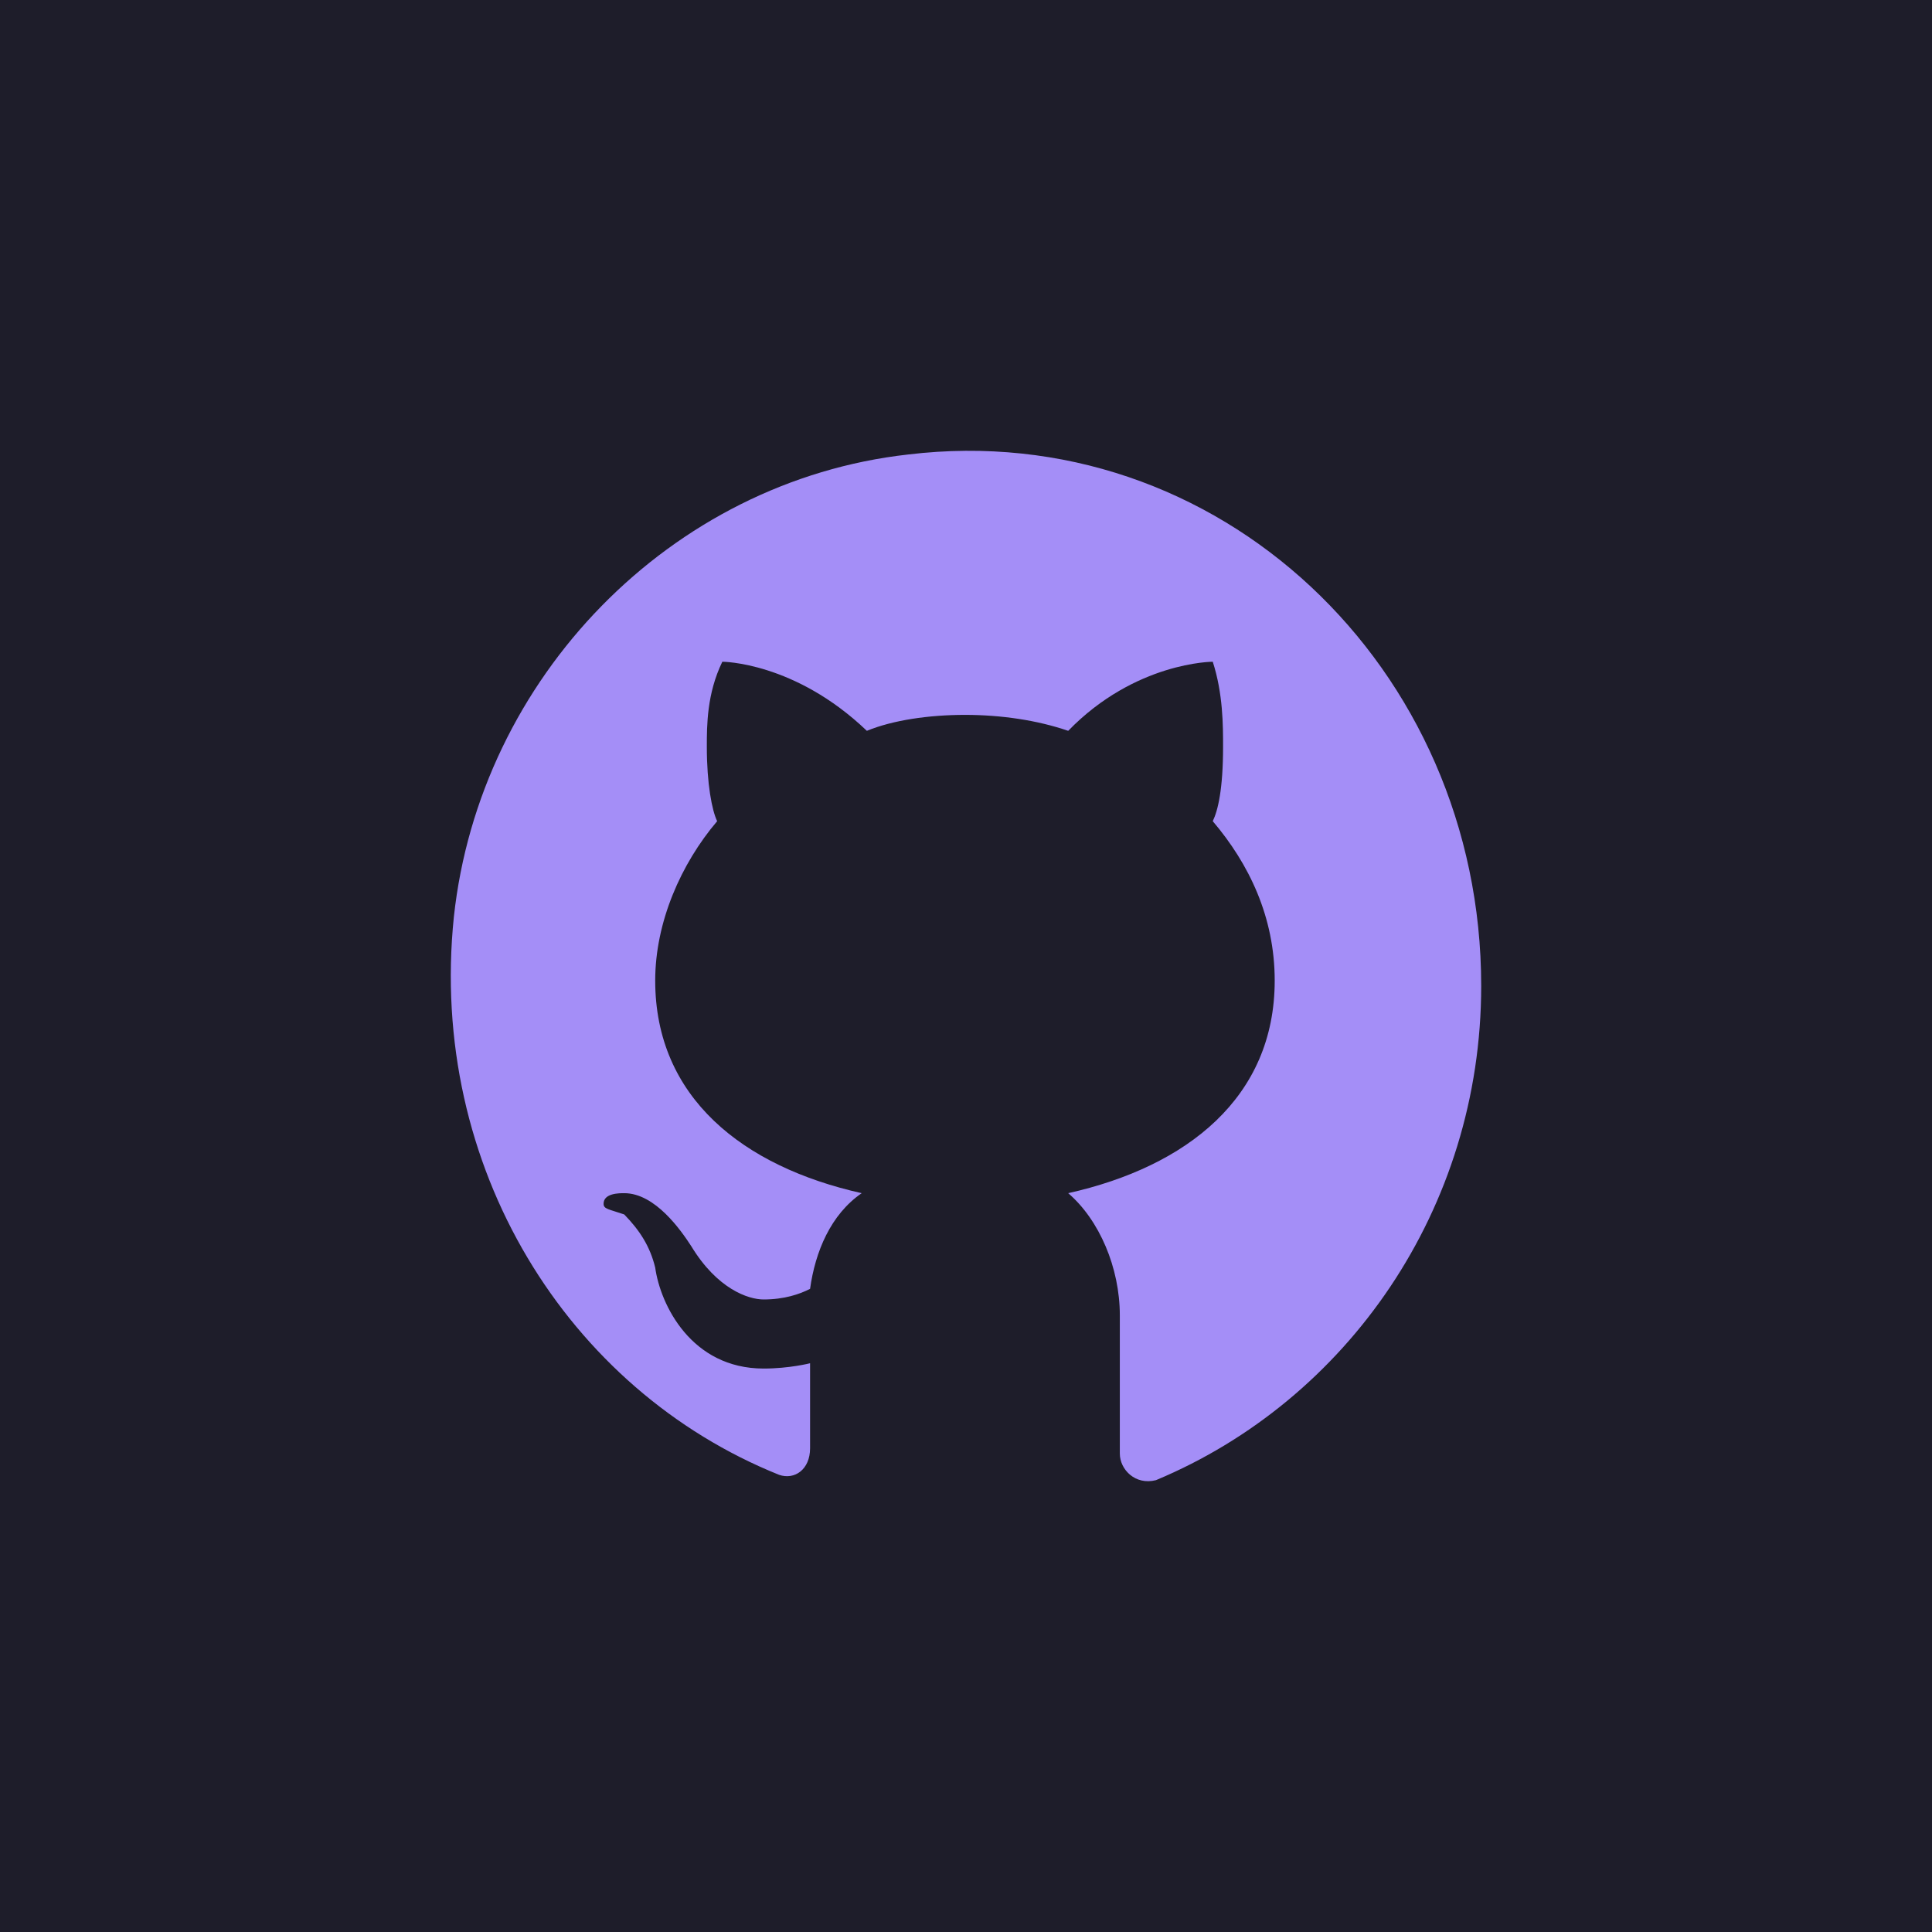 <svg width="150" height="150" viewBox="0 0 150 150" fill="none" xmlns="http://www.w3.org/2000/svg">
<rect x="0.5" y="0.5" width="149" height="149" fill="#1E1D2A" stroke="#1E1D2A"/>
<g clip-path="url(#clip0_8_381)">
<path d="M70.51 35.286C52.072 37.349 37.242 52.615 35.238 71.183C33.234 90.575 44.056 107.905 60.49 114.506C61.692 114.919 62.894 114.094 62.894 112.443V105.842C62.894 105.842 61.291 106.254 59.287 106.254C53.676 106.254 51.271 101.303 50.87 98.415C50.469 96.764 49.668 95.526 48.465 94.289C47.263 93.876 46.862 93.876 46.862 93.463C46.862 92.638 48.064 92.638 48.465 92.638C50.87 92.638 52.874 95.526 53.676 96.764C55.68 100.065 58.085 100.89 59.287 100.89C60.89 100.89 62.093 100.478 62.894 100.065C63.295 97.177 64.498 94.289 66.903 92.638C57.684 90.575 50.87 85.211 50.87 76.134C50.87 71.595 52.874 67.056 55.68 63.756C55.279 62.93 54.878 60.867 54.878 57.979C54.878 56.329 54.878 53.853 56.081 51.377C56.081 51.377 61.692 51.377 67.303 56.741C69.307 55.916 72.113 55.503 74.919 55.503C77.725 55.503 80.53 55.916 82.935 56.741C88.146 51.377 94.158 51.377 94.158 51.377C94.959 53.853 94.959 56.329 94.959 57.979C94.959 61.28 94.559 62.93 94.158 63.756C96.963 67.056 98.968 71.183 98.968 76.134C98.968 85.211 92.154 90.575 82.935 92.638C85.34 94.701 86.943 98.415 86.943 102.128V112.856C86.943 114.094 88.146 115.332 89.749 114.919C104.579 108.73 115 93.876 115 76.546C115 51.79 94.559 32.397 70.51 35.286Z" fill="#A48EF7"/>
</g>
<defs>
<clipPath id="clip0_8_381">
<rect width="80" height="80" fill="white" transform="translate(35 35)"/>
</clipPath>
</defs>
</svg>
